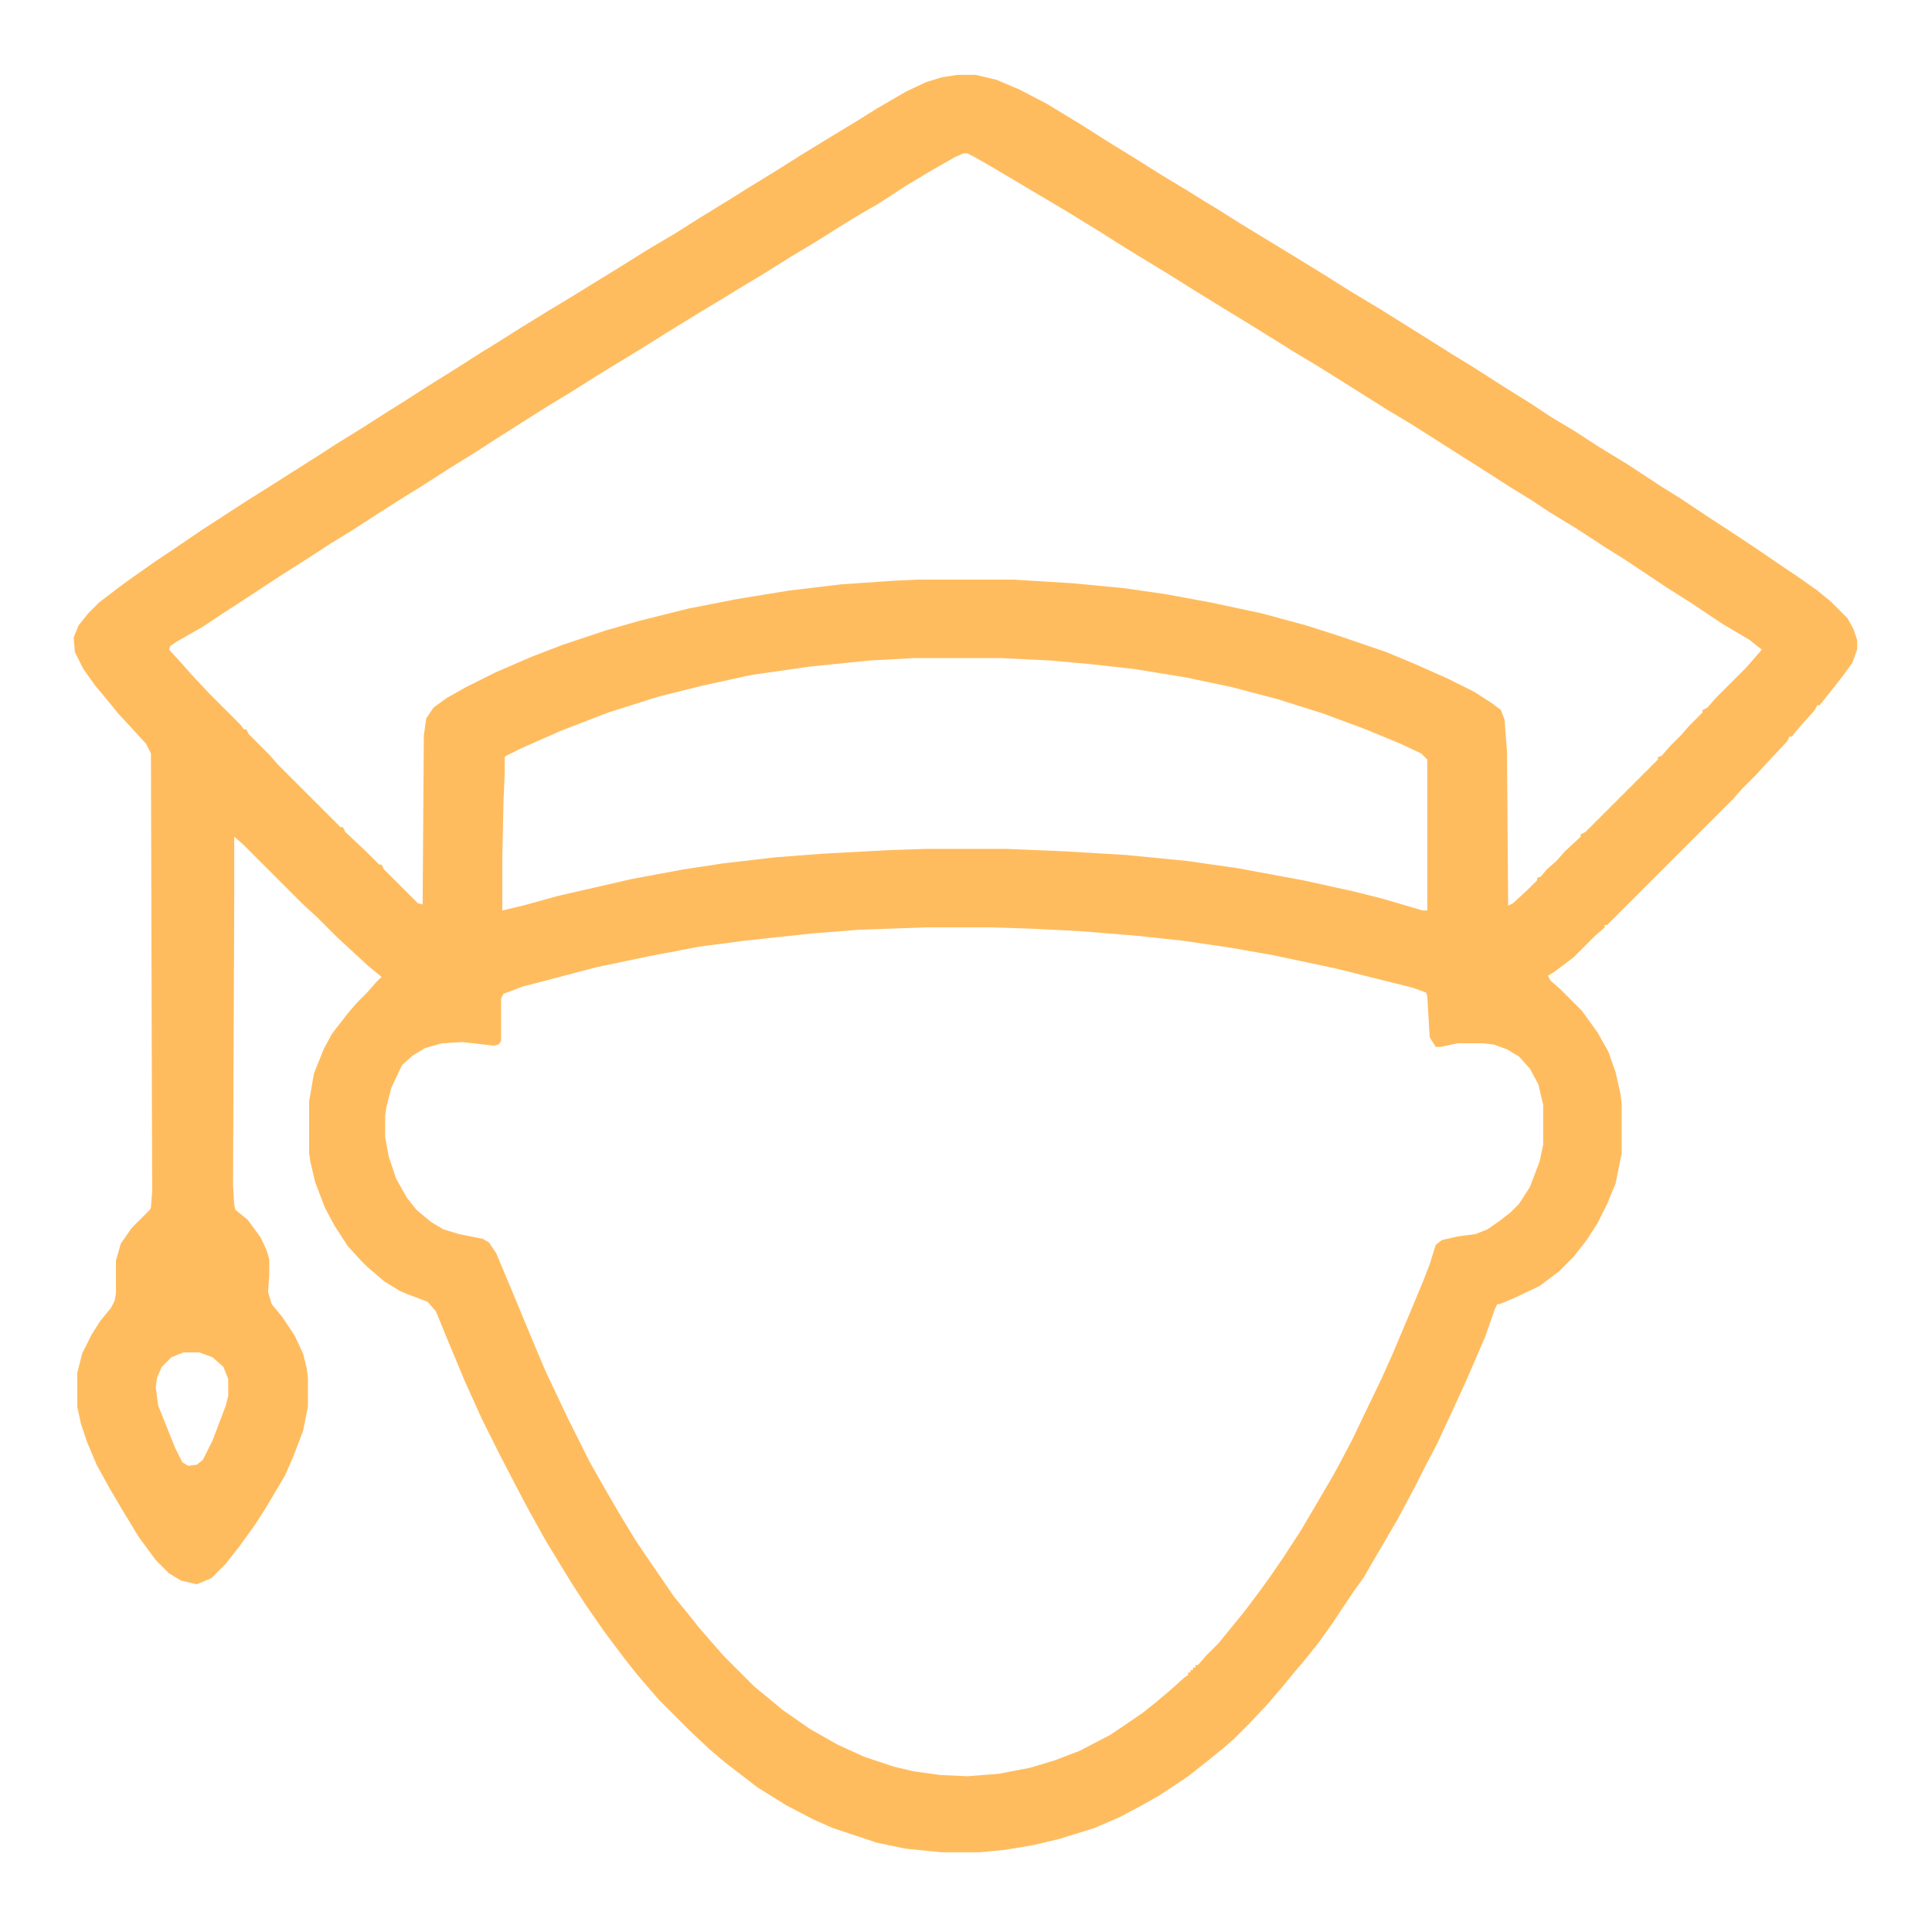 <?xml version="1.0" encoding="UTF-8"?>
<svg version="1.1" viewBox="0 0 1600 1600" width="1280" height="1280" xmlns="http://www.w3.org/2000/svg">
<path transform="translate(793,62)" d="m0 0h15l17 4 19 8 23 12 28 17 22 14 26 16 19 12 20 12 16 10 10 6 19 12 46 28 26 16 19 12 25 15 40 25 19 12 18 11 25 16 24 15 15 10 20 12 20 13 23 14 29 19 16 10 24 16 20 13 21 14 19 13 12 8 17 12 11 9 14 14 5 9 3 9v8l-4 11-8 11-11 14-8 10h-2l-2 4-9 10-7 8-3 4h-2l-2 4-15 16-11 12-12 12-7 8-104 104h-2v2l-8 7-18 18-16 12-5 3 2 4 8 7 18 18 13 18 9 16 6 17 4 18 1 8v41l-5 25-7 17-8 16-9 14-11 14-12 12-16 12-21 10-12 5h-2l-2 4-8 23-16 37-11 24-13 28-10 19-8 16-15 28-17 29-11 19-8 11-18 27-10 14-11 14-11 13-9 11-12 14-15 16-13 13-8 7-16 13-14 11-24 16-16 9-17 9-21 9-29 9-21 5-24 4-21 2h-31l-30-3-24-5-36-12-16-7-23-12-24-15-26-20-13-11-15-14-27-27-7-8-12-14-11-14-15-20-16-23-11-17-8-13-14-23-15-27-10-19-14-27-14-28-14-31-15-36-9-22-7-8-16-6-7-3-13-8-14-12-5-5-11-12-11-17-8-15-8-21-4-17-1-7v-43l4-23 8-20 7-13 14-18 7-8 8-8 7-8 5-5-11-9-26-24-16-16-13-12-49-49-7-6v48l-1 241 1 16 1 4 10 8 11 15 5 11 2 7v13l-1 14 3 10 9 11 10 15 7 15 3 12 1 8v24l-4 20-8 21-7 16-16 27-9 14-13 18-11 14-12 12-12 5-13-3-10-6-11-11-14-19-14-23-10-17-11-20-8-19-5-15-3-14v-28l4-16 8-16 7-11 9-11 3-6 1-6v-27l4-14 9-13 15-15 1-2 1-13-1-363-4-8-11-12-12-13-9-11-10-12-10-14-7-14-1-12 4-10 8-10 9-9 17-13 11-8 20-14 12-8 25-17 37-24 16-10 22-14 19-12 17-11 21-13 22-14 19-12 14-9 24-15 22-14 13-8 19-12 26-16 15-9 39-24 24-15 22-13 19-12 26-16 16-10 26-16 19-12 18-11 28-17 16-10 24-14 17-8 13-4zm5 65-7 3-21 12-20 12-23 15-14 8-18 11-19 12-20 12-24 15-20 12-13 8-20 12-26 16-24 15-23 14-13 8-19 12-23 14-41 26-17 11-21 13-25 16-13 8-22 14-20 13-18 11-20 13-22 14-32 21-17 11-15 10-21 12-6 4-1 3 11 12 7 8 15 16 26 26 3 4h2l2 4 17 17 7 8 52 52h2l2 4 17 16 11 11h2l2 4 28 28 4 1 1-140 2-14 6-9 11-8 16-9 24-12 30-13 26-10 36-12 28-8 40-10 41-8 43-7 42-5 43-3 21-1h79l49 3 42 4 35 5 38 7 42 9 37 10 28 9 38 13 24 10 27 12 22 11 14 9 8 6 3 8 2 26 1 128 4-2 13-12 7-7v-2l3-1 5-6 8-7 7-8 13-12v-2l4-2 60-60v-2l3-1 7-8 9-9 7-8 11-11v-2l4-2 7-8 25-25 7-8 6-7-10-8-22-13-27-18-19-12-36-24-16-10-23-15-23-14-15-10-18-11-17-11-19-12-44-28-20-12-16-10-19-12-24-15-20-12-16-10-21-13-18-11-26-16-24-15-23-14-13-8-19-12-26-16-64-38-14-8-6-3zm-41 418-37 2-49 5-49 7-41 9-36 9-41 13-39 15-34 15-12 6-1 1v13l-1 23-1 47v44l17-4 29-8 61-14 43-8 33-5 43-5 39-3 56-3 30-1h66l48 2 51 3 51 5 42 6 54 10 41 9 24 6 24 7 10 3h4v-125l-5-5-17-8-29-12-35-13-38-12-38-10-38-8-43-7-36-4-33-3-41-2zm10 223-56 2-38 3-56 6-38 5-42 8-43 9-38 10-23 6-16 6-2 4v35l-2 3-4 1-26-3-17 1-14 4-10 6-9 8-9 19-4 16-1 7v18l3 16 6 18 9 16 8 10 12 10 10 6 13 4 20 4 5 3 6 9 13 31 17 41 11 26 18 38 18 36 9 16 15 26 14 23 8 12 11 16 13 19 13 16 8 10 13 15 7 8 26 26 11 9 12 10 23 16 23 13 22 10 24 8 17 4 22 3 22 1 26-2 26-5 20-6 21-8 25-13 12-8 16-11 10-8 13-11 10-9 4-3v-2h2v-2h2v-2h2v-2h2l7-8 10-10 9-11 13-16 12-16 8-11 11-16 15-23 13-22 14-24 6-11 10-19 11-23 13-27 9-20 16-38 10-24 5-13 5-16 5-4 13-3 15-2 10-4 10-7 9-7 7-7 9-14 8-21 3-14v-33l-4-17-7-13-9-10-10-6-11-4-9-1h-21l-14 3h-4l-5-8-2-34-1-3-11-4-64-16-52-11-34-6-41-6-37-4-49-4-41-2-32-1zm-615 352-10 4-8 8-4 9-1 8 2 15 14 35 6 12 5 3 7-1 5-4 8-16 11-29 2-8v-14l-4-10-9-8-11-4z" fill="#FFBC5E"/>
</svg>
